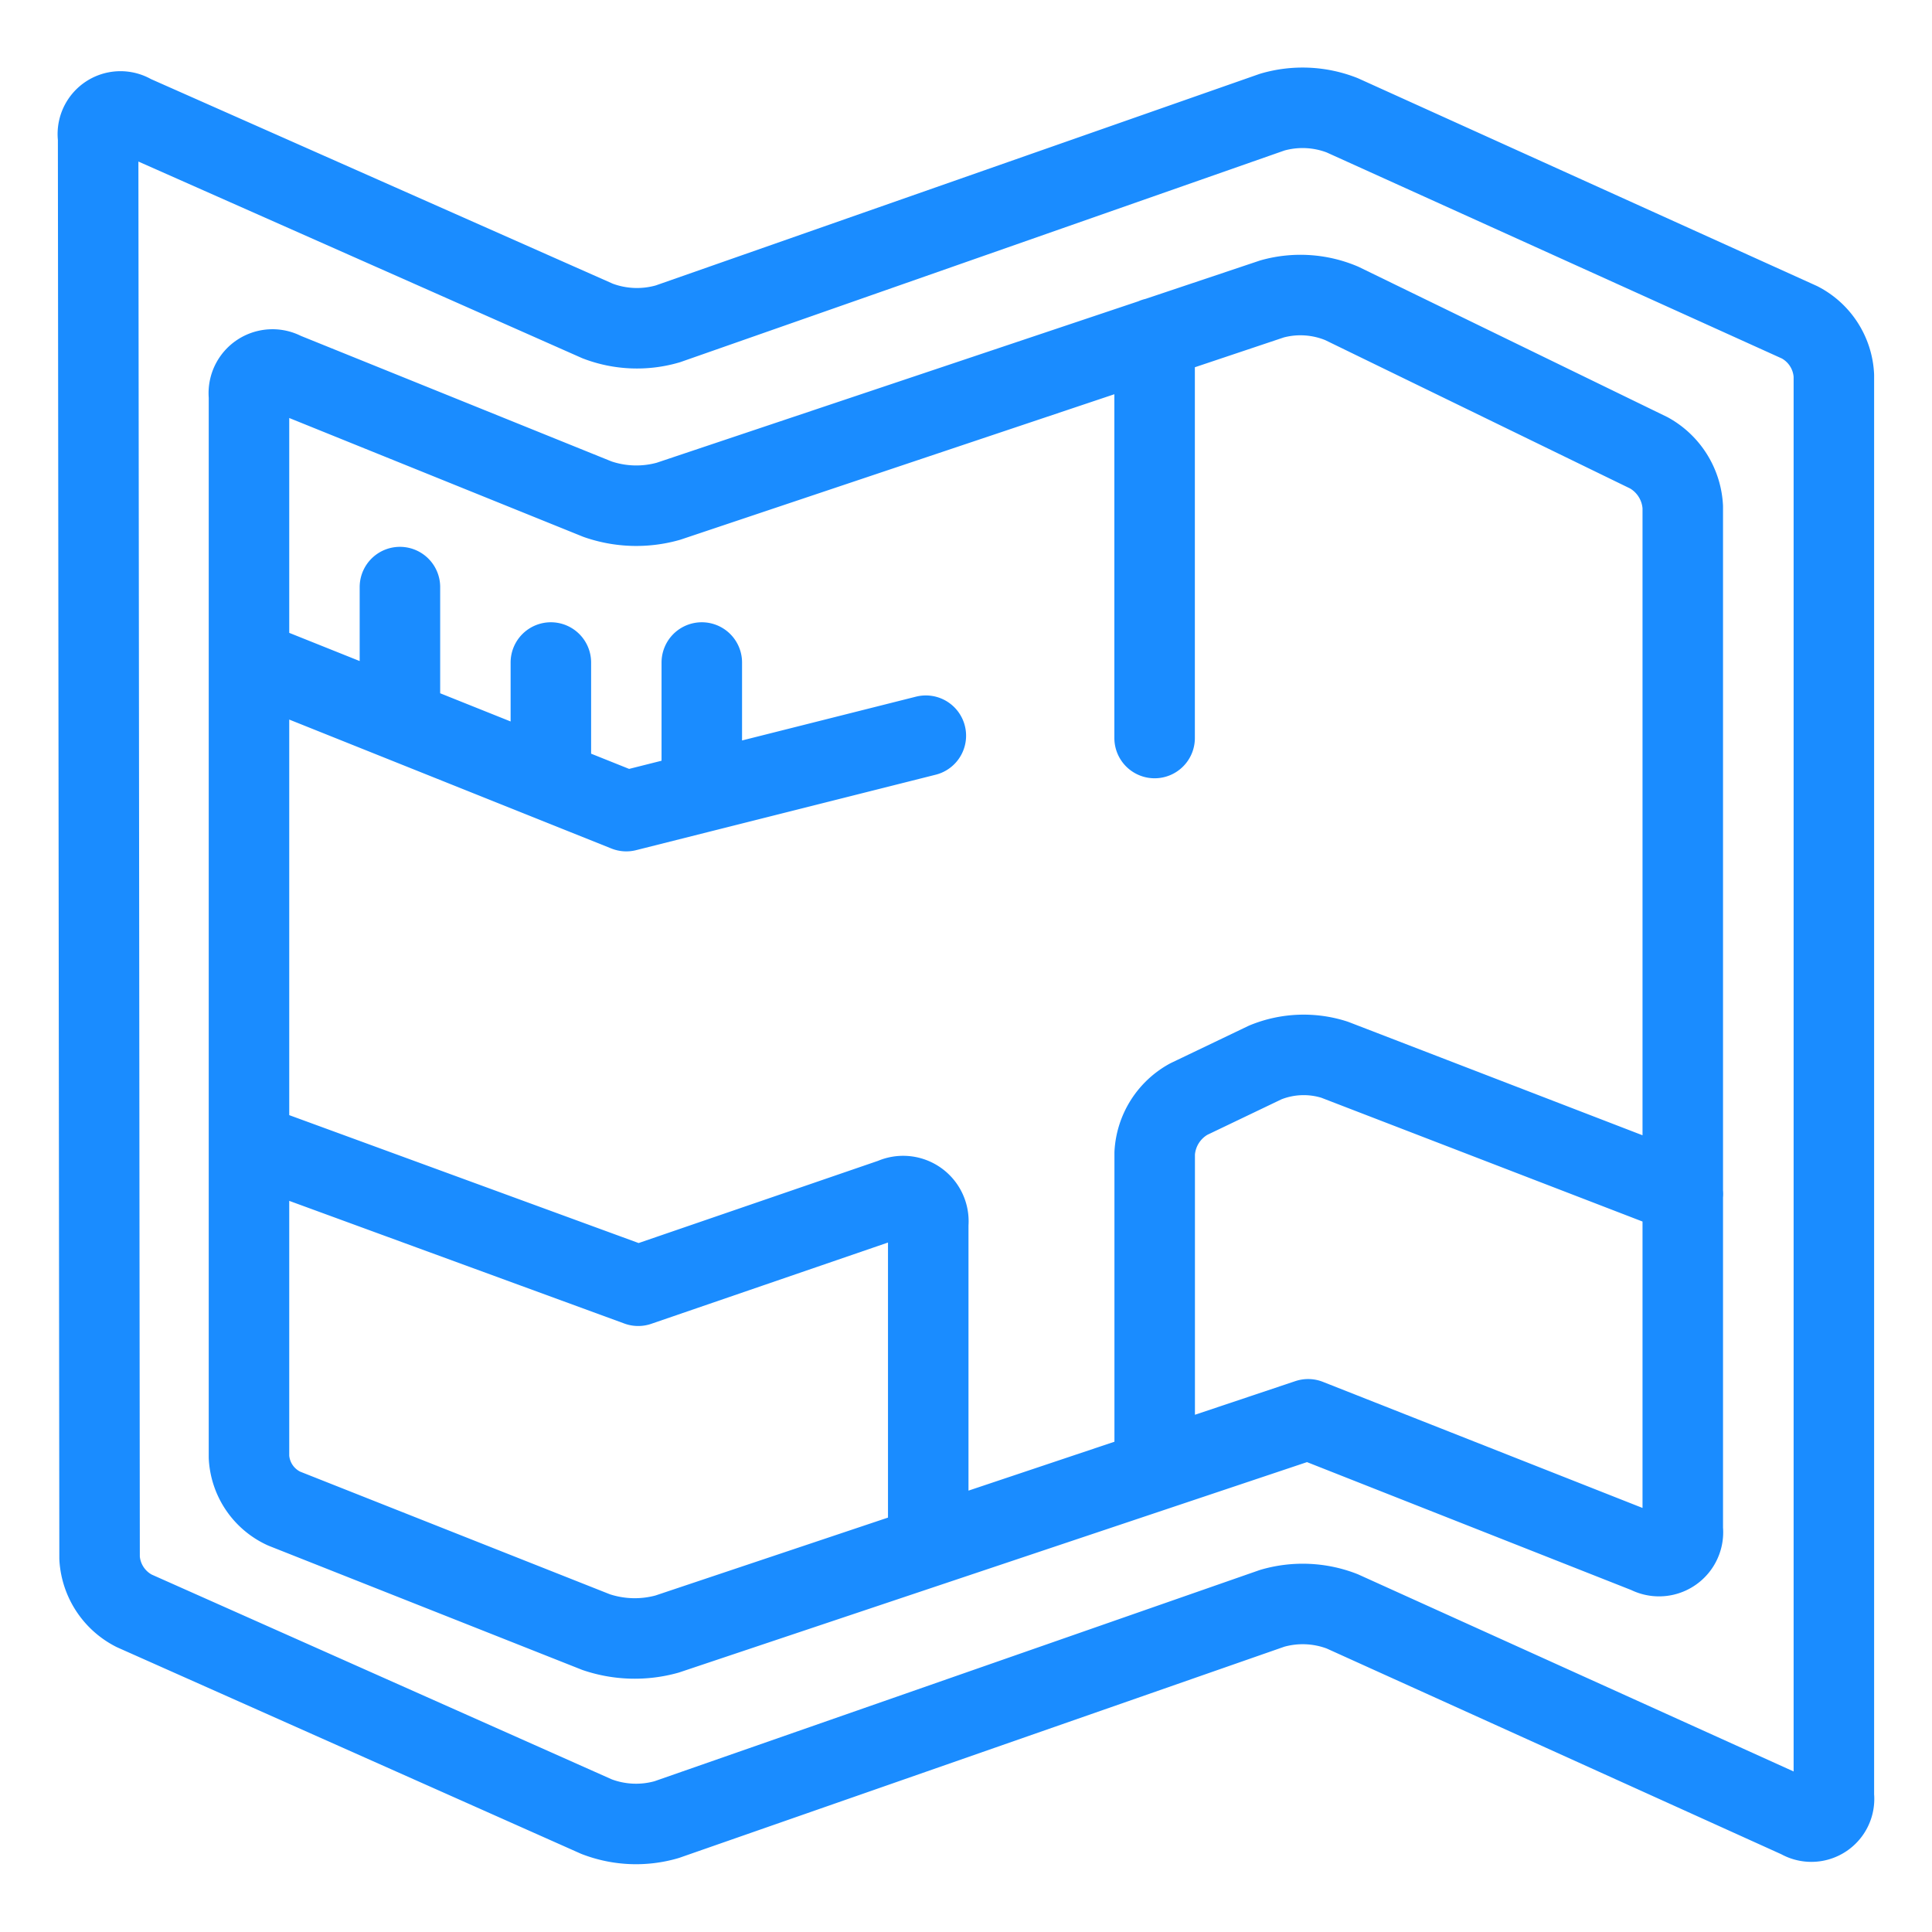 <svg viewBox="0 0 24 24" fill="none" xmlns="http://www.w3.org/2000/svg"><path d="M14.343 9.168V4.2M3.093 14.202l4.835 1.77 3.16-1.085a.313.313 0 0 1 .443.316v4.007m2.813-.942v-3.944a.82.82 0 0 1 .424-.671l.95-.455c.274-.112.579-.124.86-.034l4.328 1.668M3.093 8.2l4.687 1.876 3.721-.937M4.968 8.95V7.293m3.75 2.546V8.23M6.843 9.7V8.23m15.512 14.358a.282.282 0 0 0 .426-.276V4.666a.79.79 0 0 0-.426-.662l-5.682-2.572a1.35 1.35 0 0 0-.869-.039l-7.508 2.63a1.37 1.37 0 0 1-.871-.035l-5.778-2.56a.281.281 0 0 0-.428.281l.018 17.645a.79.79 0 0 0 .429.656l5.745 2.557c.279.107.584.12.87.037l7.523-2.625c.286-.083.592-.07.87.038zM3.528 4.627a.294.294 0 0 0-.435.292V18.1a.75.75 0 0 0 .436.64l3.877 1.535a1.5 1.5 0 0 0 .88.024l7.964-2.668 4.218 1.664a.297.297 0 0 0 .436-.297v-12.7a.82.82 0 0 0-.42-.672l-3.816-1.857a1.32 1.32 0 0 0-.865-.056l-7.5 2.514a1.47 1.47 0 0 1-.88-.026z" stroke="#1A8CFF" stroke-linecap="round" stroke-linejoin="round"/></svg>